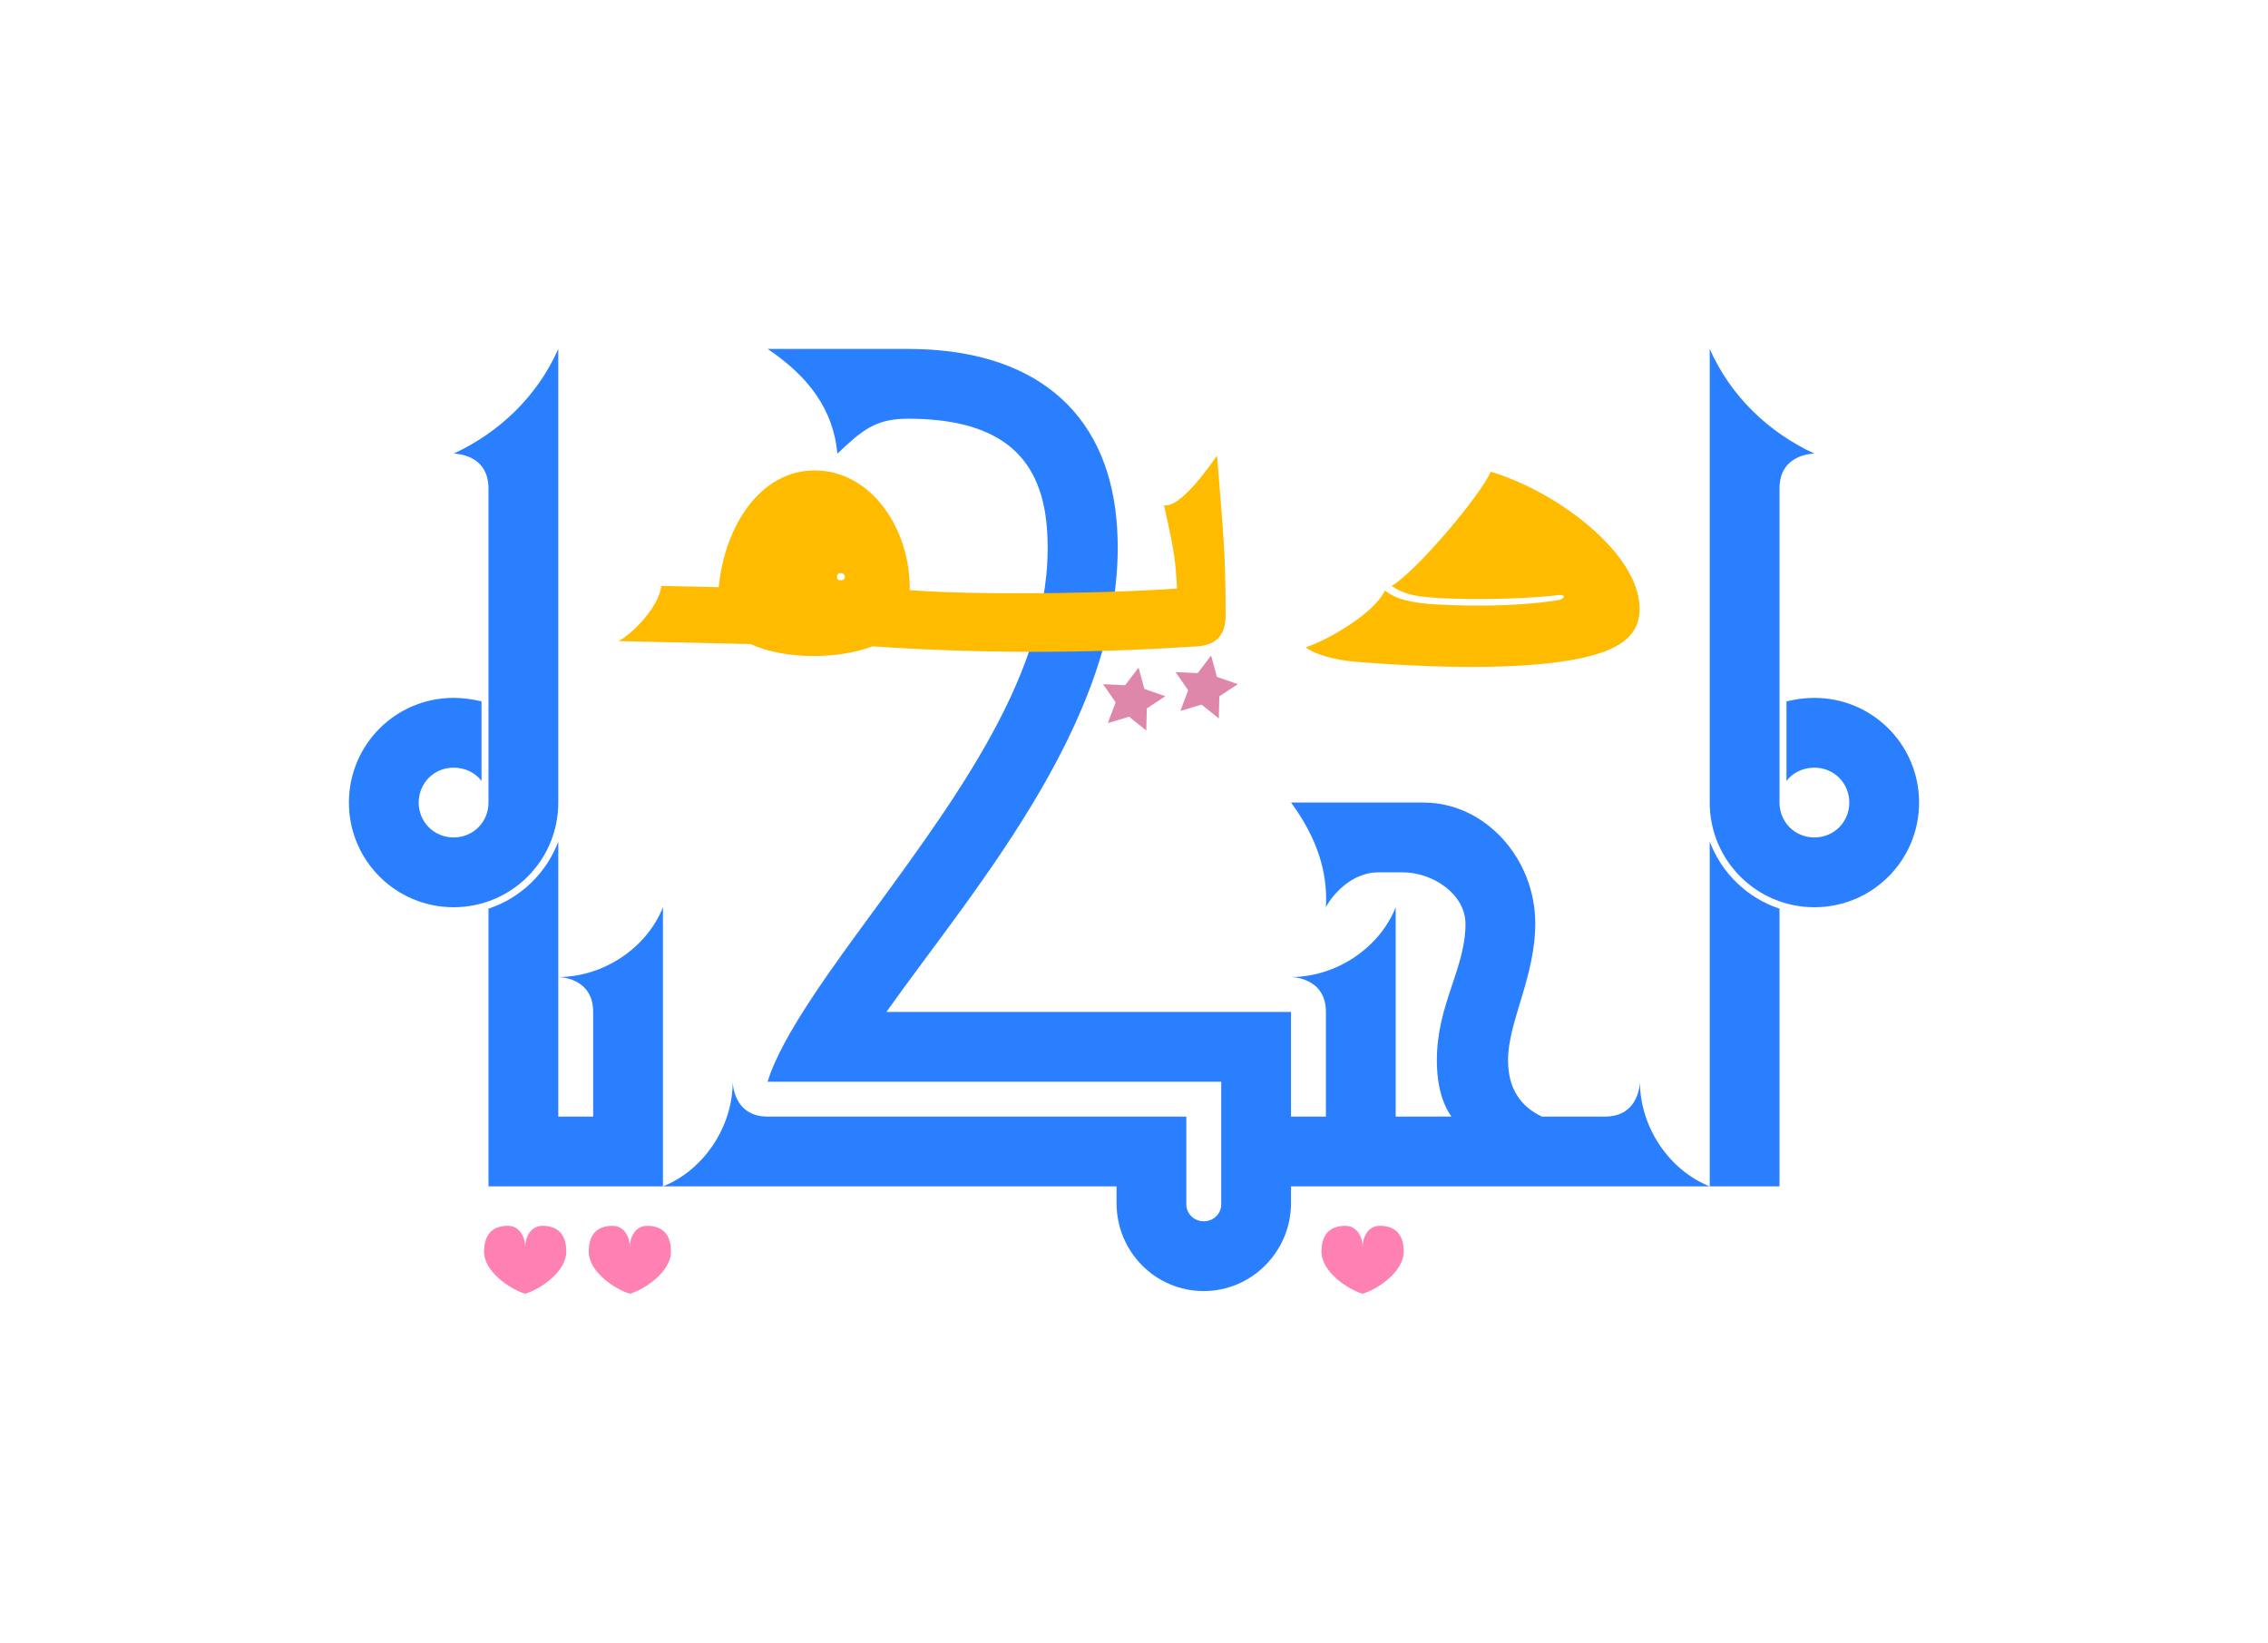 <?xml version="1.0" encoding="UTF-8" standalone="no"?>
<svg
   xmlns:dc="http://purl.org/dc/elements/1.1/"
   xmlns:cc="http://creativecommons.org/ns#"
   xmlns:rdf="http://www.w3.org/1999/02/22-rdf-syntax-ns#"
   xmlns:svg="http://www.w3.org/2000/svg"
   xmlns="http://www.w3.org/2000/svg"
   xmlns:sodipodi="http://sodipodi.sourceforge.net/DTD/sodipodi-0.dtd"
   xmlns:inkscape="http://www.inkscape.org/namespaces/inkscape"
   inkscape:export-ydpi="19.997538"
   inkscape:export-xdpi="19.997538"
   version="1.1"
   width="6500"
   height="4707.65"
   viewBox="-500 -500 6500 4707.65"
   id="svg863"
   inkscape:version="1.0beta1 (32d4812, 2019-09-19)">
  <defs
     id="defs867" />
  <sodipodi:namedview
     fit-margin-bottom="1000"
     fit-margin-right="1000"
     fit-margin-left="1000"
     fit-margin-top="1000"
     inkscape:guide-bbox="true"
     showguides="true"
     pagecolor="#ffd5e5"
     bordercolor="#666666"
     inkscape:document-rotation="0"
     borderopacity="1"
     objecttolerance="10"
     gridtolerance="10"
     guidetolerance="10"
     inkscape:pageopacity="1"
     inkscape:pageshadow="2"
     inkscape:window-width="2048"
     inkscape:window-height="1081"
     id="namedview865"
     showgrid="false"
     inkscape:zoom="0.089221497"
     inkscape:cx="4228.6106"
     inkscape:cy="1631.555"
     inkscape:window-x="0"
     inkscape:window-y="23"
     inkscape:window-maximized="1"
     inkscape:current-layer="svg863" />
  <path
     d=""
     id="path841"
     inkscape:connector-curvature="0"
     style="opacity:1;stop-opacity:1" />
  <path
     d=""
     id="path849"
     inkscape:connector-curvature="0"
     style="opacity:1;stop-opacity:1" />
  <g
     transform="translate(-260,500)"
     style="fill:#2a7fff"
     id="g916">
    <path
       inkscape:connector-curvature="0"
       transform="translate(-500,-500)"
       d="m 1860,500 c -60,136 -170,240 -300,300 6,0 100,2 100,100 v 40 460 400 c 0,56 -44,100 -100,100 -56,0 -100,-44 -100,-100 0,-56 44,-100 100,-100 32,0 62,14 80,38 v -228 c -26,-6 -52,-10 -80,-10 -166,0 -300,134 -300,300 0,166 134,300 300,300 166,0 300,-134 300,-300 V 1300 900 Z m 0,1412 c -34,90 -108,162 -200,192 v 196 600 h 100 100 300 v -500 -300 c -46,116 -170,200 -300,200 0,0 100,0 100,100 v 40 260 h -100 v -400 -100 z"
       style="opacity:1;fill:#2a7fff;stop-opacity:1"
       id="path843" />
    <path
       inkscape:connector-curvature="0"
       transform="translate(-500,-500)"
       d="m 2460,500 c 116,78 188,172 200,300 70,-66 108,-100 202,-100 252,0 380,98 398,308 32,378 -234,744 -490,1094 -114,156 -270,364 -310,498 h 200 14 186 900 v 260 40 52 c 0,26 -22,48 -50,48 -28,0 -50,-22 -50,-48 v -52 -40 -160 h -1100 -60 -40 c -100,0 -100,-100 -100,-100 0,130 -84,254 -200,300 h 184 16 84 16 40 60 900 v 48 c 0,138 110,252 250,252 138,0 250,-114 250,-252 v -48 h 200 100 400 200 300 c -116,-46 -200,-170 -200,-300 0,0 0,100 -100,100 H 4679.145 C 4618.994,2671.419 4582,2621.416 4582,2538 c 0,-110 78,-238 78,-392 0,-186 -144,-346 -320,-346 h -380 c 74,100 106,200 100,300 16,-32 72,-100 150,-100 h 70 c 86,0 180,62 180,148 0,128 -82,230 -82,390 0,74.824 16.597,126.132 41.728,162 H 4260 v -300 -300 c -46,116 -170,200 -300,200 0,0 100,0 100,100 v 40 260 h -100 v -100 -200 h -200 -900 -59.547 C 3058.02,2036.983 3506.642,1528.382 3460,992 3432,674 3218,500 2862,500 Z"
       style="opacity:1;fill:#2a7fff;stop-opacity:1"
       id="path851" />
    <path
       inkscape:connector-curvature="0"
       transform="translate(-500,-500)"
       d="m 5160,500 v 400 40 360 100 400 c 0,166 134,300 300,300 166,0 300,-134 300,-300 0,-166 -134,-300 -300,-300 -28,0 -54,4 -80,10 v 228 c 18,-24 48,-38 80,-38 56,0 100,44 100,100 0,56 -44,100 -100,100 -56,0 -100,-44 -100,-100 V 1400 1300 940 900 c 0,-98 94,-100 100,-100 -130,-60 -240,-164 -300,-300 z m 0,1412 v 288 100 600 h 200 v -600 -100 -96 c -92,-30 -166,-102 -200,-192 z"
       style="opacity:1;fill:#2a7fff;stop-opacity:1"
       id="path861" />
  </g>
  <path
     sodipodi:nodetypes="csccsssccscc"
     inkscape:connector-curvature="0"
     id="path63"
     d="m 3970.723,1205.051 c -129.9,15.206 -306.467,13.759 -382.05,6.239 -63.465,-6.315 -80.941,-20.576 -100.589,-31.864 68.111,-39.153 252.238,-255.408 284.326,-327.574 183.367,55.273 394.937,213.484 423.229,359.401 17.302,89.235 -32.012,131.394 -97.304,155.899 -138.49,51.977 -422.945,52.483 -706.661,29.911 -71.544,-5.692 -125.962,-23.026 -149.433,-41.881 66.744,-22.309 196.931,-98.131 226.876,-163.085 18.613,15.912 51.677,31.741 117.724,37.888 66.312,6.171 250.006,12.239 385.047,-11.202 14.249,-6.603 12.389,-14.28 -1.166,-13.731 z"
     style="fill:#ffbb00;fill-opacity:1;stroke:none;stroke-width:1px;stroke-linecap:butt;stroke-linejoin:miter;stroke-opacity:1" />
  <path
     sodipodi:nodetypes="ccccsccccccscscscs"
     inkscape:connector-curvature="0"
     d="m 2987.99,805.807 c -58.34,83.601 -115.684,147.495 -152.018,142.564 32.751,143.399 32.517,162.451 37.494,238 -121.161,10.639 -526.792,22.654 -766.279,4.977 2.911,-175.492 -110.851,-343.137 -272.029,-343.137 -158.109,0 -258.699,161.986 -275.309,334.512 -97.012,-1.936 -164.715,-3.43 -164.715,-3.43 -5.539,56.448 -79.414,135.732 -122.578,157.865 0,0 173.858,4.293 378.346,8.605 96.853,44.507 248.605,44.748 349.705,6.539 295.502,20.136 603.192,21.507 916.312,0.807 89.949,-0.112 95.88,-55.903 95.74,-95.738 -0.653,-186.192 -6.884,-225.396 -24.67,-451.564 z m -1080.666,336.594 c 7.443,0 13.441,1.418 13.899,11.15 0,7.901 -6.912,9.32 -12.066,9.32 -7.901,0 -9.778,-2.791 -10.236,-7.945 -0.916,-6.986 3.25,-12.525 8.404,-12.525 z"
     style="fill:#ffbb00;fill-opacity:1;stroke:none;stroke-width:1px;stroke-linecap:butt;stroke-linejoin:miter;stroke-opacity:1"
     id="path888" />
  <path
     inkscape:transform-center-y="-3.6080697"
     inkscape:transform-center-x="-5.6270192"
     d="m 2785.272,1593.64 -49.523,-39.697 -60.777,18.291 22.451,-59.366 -36.177,-52.15 63.399,3.007 38.419,-50.522 16.732,61.225 59.921,20.926 -53.058,34.832 z"
     inkscape:randomized="0"
     inkscape:rounded="0"
     inkscape:flatsided="false"
     sodipodi:arg2="1.7624877"
     sodipodi:arg1="1.1341692"
     sodipodi:r2="47.788837"
     sodipodi:r1="95.577675"
     sodipodi:cy="1507.0294"
     sodipodi:cx="2744.8535"
     sodipodi:sides="5"
     id="path920"
     style="fill:#de87aa;fill-opacity:1;stroke:none;stroke-width:1.333;stroke-linecap:round;stroke-linejoin:round;stroke-opacity:1;paint-order:markers stroke fill"
     sodipodi:type="star" />
  <path
     sodipodi:type="star"
     style="fill:#de87aa;fill-opacity:1;stroke:none;stroke-width:1.333;stroke-linecap:round;stroke-linejoin:round;stroke-opacity:1;paint-order:markers stroke fill"
     id="path922"
     sodipodi:sides="5"
     sodipodi:cx="2952.7195"
     sodipodi:cy="1472.385"
     sodipodi:r1="95.577675"
     sodipodi:r2="47.788837"
     sodipodi:arg1="1.1341692"
     sodipodi:arg2="1.7624877"
     inkscape:flatsided="false"
     inkscape:rounded="0"
     inkscape:randomized="0"
     d="m 2993.138,1558.996 -49.523,-39.697 -60.777,18.291 22.451,-59.366 -36.177,-52.15 63.399,3.007 38.419,-50.522 16.732,61.225 59.921,20.926 -53.058,34.832 z"
     inkscape:transform-center-x="-5.6270192"
     inkscape:transform-center-y="-3.6080697" />
  <path
     sodipodi:nodetypes="zzczzcz"
     inkscape:connector-curvature="0"
     id="path928"
     d="m 887.307,3086.494 c 0.346,-57.877 33.216,-73.142 67.909,-73.458 34.693,-0.316 50.221,33.792 49.929,60.677 -0.292,-26.885 15.236,-60.993 49.929,-60.677 34.693,0.316 67.563,15.58 67.909,73.458 0.346,57.877 -74.398,108.234 -117.838,121.156 -43.44,-12.922 -118.184,-63.279 -117.838,-121.156 z"
     style="fill:#ff80b2;fill-opacity:1;stroke:none;stroke-width:0.814px;stroke-linecap:butt;stroke-linejoin:miter;stroke-opacity:1" />
  <path
     style="fill:#ff80b2;fill-opacity:1;stroke:none;stroke-width:0.814px;stroke-linecap:butt;stroke-linejoin:miter;stroke-opacity:1"
     d="m 1187.307,3086.494 c 0.346,-57.877 33.216,-73.142 67.909,-73.458 34.693,-0.316 50.221,33.792 49.929,60.677 -0.292,-26.885 15.236,-60.993 49.929,-60.677 34.693,0.316 67.563,15.58 67.909,73.458 0.346,57.877 -74.398,108.234 -117.838,121.156 -43.44,-12.922 -118.184,-63.279 -117.838,-121.156 z"
     id="path951"
     inkscape:connector-curvature="0"
     sodipodi:nodetypes="zzczzcz" />
  <path
     sodipodi:nodetypes="zzczzcz"
     inkscape:connector-curvature="0"
     id="path953"
     d="m 3287.307,3086.494 c 0.346,-57.877 33.216,-73.142 67.909,-73.458 34.693,-0.316 50.221,33.792 49.929,60.677 -0.292,-26.885 15.236,-60.993 49.929,-60.677 34.693,0.316 67.563,15.58 67.909,73.458 0.346,57.877 -74.398,108.234 -117.838,121.156 -43.44,-12.922 -118.184,-63.279 -117.838,-121.156 z"
     style="fill:#ff80b2;fill-opacity:1;stroke:none;stroke-width:0.814px;stroke-linecap:butt;stroke-linejoin:miter;stroke-opacity:1" />
</svg>
